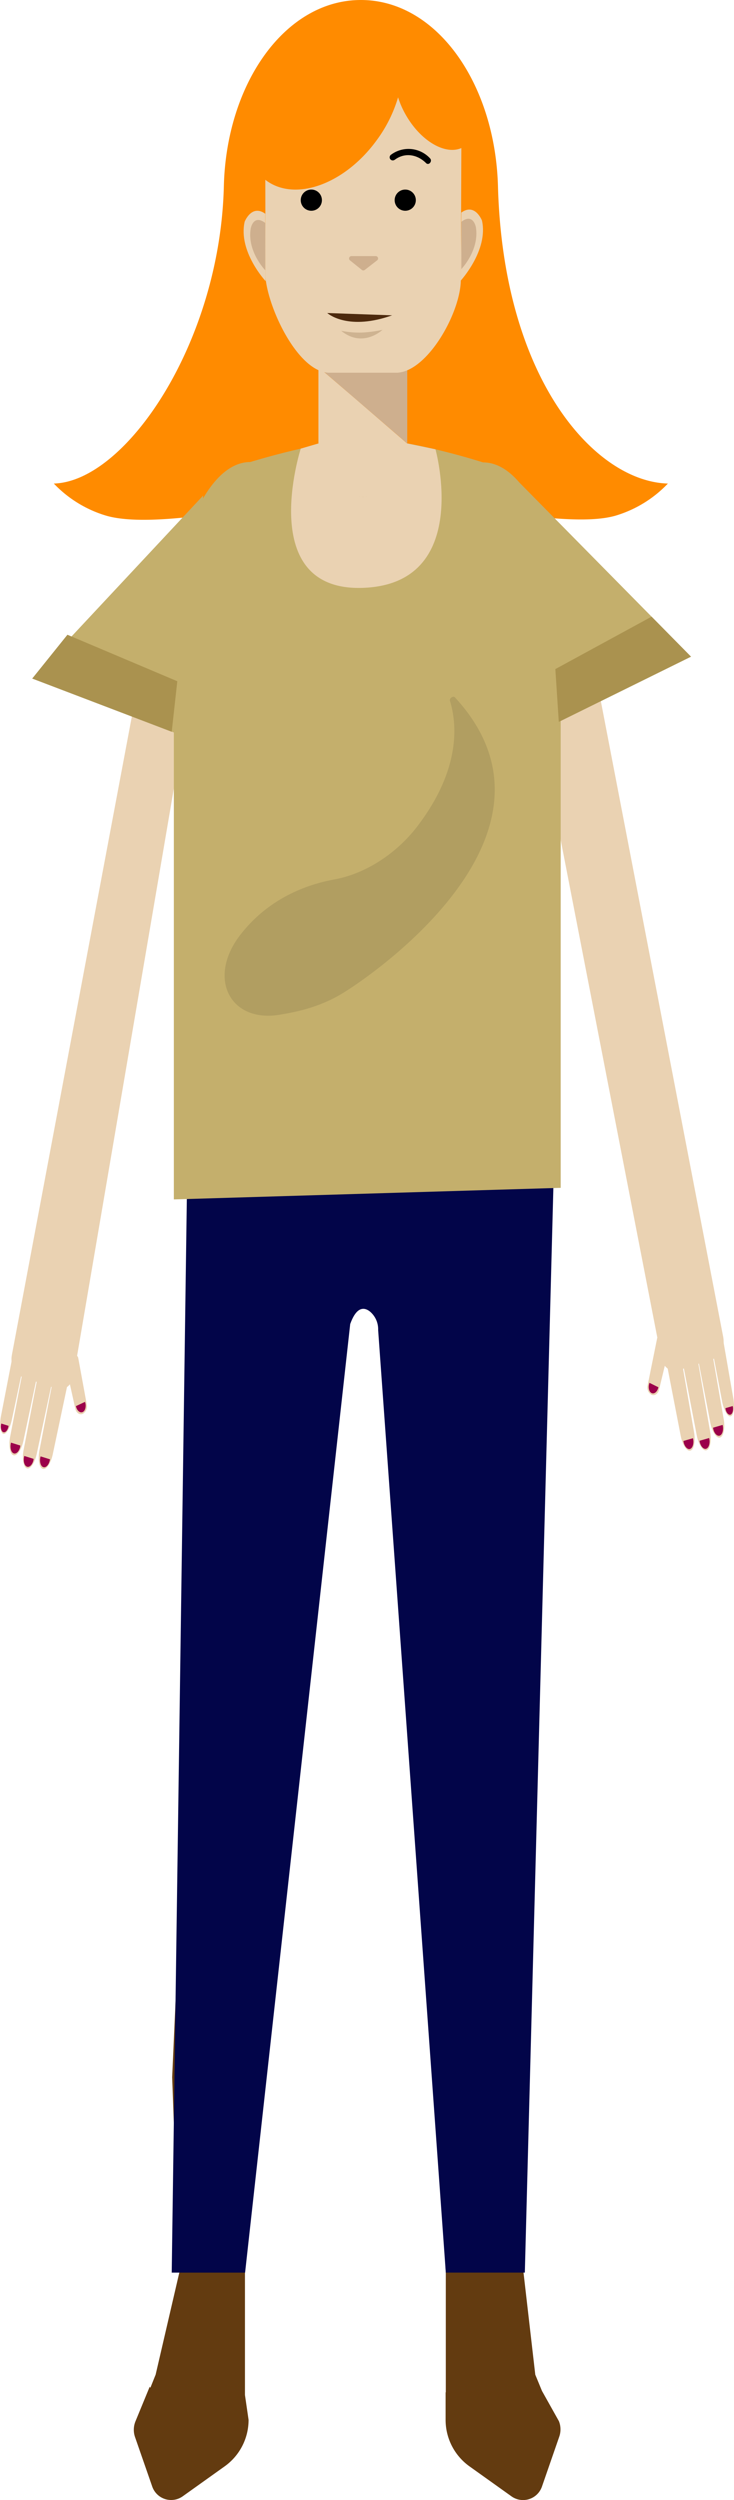 <svg id="Layer_1" data-name="Layer 1" xmlns="http://www.w3.org/2000/svg" viewBox="0 0 216.97 738.16"><defs><style>.cls-1{fill:#ead2b2;}.cls-2{fill:#ff8b00;}.cls-3{fill:#633b10;}.cls-4{fill:#020549;}.cls-5{fill:#c4af6c;}.cls-6{fill:#ceaf8e;}.cls-7{fill:#4c290d;}.cls-8{fill:#603813;opacity:0.2;}.cls-9{fill:#aa924f;}.cls-10{fill:#9b004a;}.cls-11{opacity:0.1;}</style></defs><title>Artboard 8</title><path class="cls-1" d="M41.52,198l-38,202c-.57,2.83.77,5.74,3,6.51l10.19,3.5c2.22.77,4.49-.9,5.06-3.73L55.17,210.67"/><path class="cls-1" d="M176.48,201.14l37.32,193.7c.52,2.83-.88,5.72-3.12,6.45l-10.24,3.32c-2.24.72-4.48-1-5-3.83L156.9,202.52"/><path class="cls-2" d="M147.2,55c-.84-30.37-18.14-55-40.52-55S66.91,24.64,66.17,55c-1.13,46.19-29,87.19-50.26,87.77a35.32,35.32,0,0,0,15.39,9.46c17.54,5.18,65.13-7.51,77.32-7.51,10.85,0,56.81,12.41,73.42,7.51a35.32,35.32,0,0,0,15.39-9.46C176.18,142.21,148.78,112.48,147.2,55Z"/><path class="cls-3" d="M165.21,714.85l-5-8.92-1.73-4.19-.25-.6-9.39-81.37,9.83-276.92H63L50.89,613.32,53,671l-7,30.15-.25.6L44.45,705l-.2-.31-4.2,10.2a6.59,6.59,0,0,0-.14,4.65L45,734.17a5.92,5.92,0,0,0,9,2.88l12.42-8.86a16.85,16.85,0,0,0,7.06-13.72l-1.07-7.34V671L98.59,385.83a10.92,10.92,0,0,1,4.76-8.08,7.94,7.94,0,0,1,7.93-.35,11.08,11.08,0,0,1,6.06,9.6l14.44,284h0v35.37l-.06-.05v8.16a16.85,16.85,0,0,0,7.06,13.72l12.42,8.86a5.91,5.91,0,0,0,9-2.88l5.09-14.67A6.54,6.54,0,0,0,165.21,714.85Z"/><path class="cls-4" d="M55.62,326.16l108.52,3.14-9,341.69H131.78l-20-278.28a6.84,6.84,0,0,0-2.36-5.42c-1.68-1.38-4-1.67-5.9,3.65L72.45,671H50.76Z"/><path class="cls-5" d="M142.77,136.52s-21.41-6.87-34.23-6.87S74,136.41,74,136.41c-14,0-22.61,28.12-22.61,42.16V354.13l114.35-3.42V178.57C165.71,164.53,156.82,136.52,142.77,136.52Z"/><polygon class="cls-6" points="94.13 106.42 94.13 108.35 104.63 117.39 120.38 130.93 120.38 120.51 120.38 106.42 94.13 106.42"/><path class="cls-1" d="M120.38,130.93c-.61,5.74-6.28,15.76-13.12,15.76s-12.52-10-13.13-15.76l-5.23,1.53s-13.54,42.22,18.36,41.11c32.51-1.14,21.47-40.91,21.47-40.91Z"/><path class="cls-1" d="M104.63,117.39l-10.5-9v27.06a8.94,8.94,0,0,0,.06,1c.61,5.74,6.23,10.24,13.07,10.24s12.45-4.5,13.06-10.24a8.94,8.94,0,0,0,.06-1v-4.48Z"/><path class="cls-1" d="M136.18,82.87s8.26-9,6.29-17.76c0,0-2.06-5.28-6.09-2.35Z"/><path class="cls-1" d="M117.39,110.05h-20c-9,0-17.88-18.18-18.91-28l-.08-43.73a15,15,0,0,1,15-15h28a15,15,0,0,1,15,15l-.18,44C136.38,91.87,126.55,109.62,117.39,110.05Z"/><path class="cls-6" d="M103.46,76.88l3.5,2.81a.71.71,0,0,0,.88,0l3.64-2.82a.7.7,0,0,0-.43-1.26H103.9A.71.71,0,0,0,103.46,76.88Z"/><path class="cls-6" d="M136.38,79.44s5.37-5.55,4.3-12.31c0,0-.73-4.36-4.3-1.65Z"/><path class="cls-1" d="M78.5,83s-8.15-8.75-6.18-17.54c0,0,2.06-5.27,6.09-2.35Z"/><path class="cls-6" d="M78.41,79.8S73,74.25,74.11,67.49c0,0,.73-4.36,4.3-1.66Z"/><path class="cls-7" d="M96.73,92.42s5.61,5.15,18.25,1l.94-.32Z"/><path class="cls-8" d="M113.07,97.38s-5.8,5.54-12.22.28a26.49,26.49,0,0,0,6.11.53A35.94,35.94,0,0,0,113.07,97.38Z"/><circle cx="119.79" cy="59.1" r="3.13"/><circle cx="92.03" cy="59.1" r="3.13"/><path d="M116.66,47.2c3-2.28,6.71-1.61,9.28.95.84.84,2-.62,1.14-1.44a8.67,8.67,0,0,0-11.53-1,.92.92,0,0,0,1.11,1.47Z"/><path d="M98.48,48.3a8.67,8.67,0,0,0-10.84-4c-1.1.4-.71,2.2.41,1.8,3.41-1.23,7.06-.25,8.81,3.08a.92.92,0,0,0,1.62-.86Z"/><path class="cls-2" d="M137.34,24c-4.59-8-12.2-12.17-17-9.4a6.33,6.33,0,0,0-1.84,1.66,15.07,15.07,0,0,0-5.69-9.66c-8.64-6.3-23.27-1-32.68,12S70.1,47,78.74,53.32s23.27,1,32.67-12a40.38,40.38,0,0,0,6.26-12.59A26.43,26.43,0,0,0,120,34c4.6,8,12.21,12.17,17,9.4S141.94,32,137.34,24Z"/><polygon class="cls-5" points="153.47 142.41 204.26 193.88 165.18 213.14 153.47 142.41"/><polygon class="cls-9" points="192.61 182.07 204.26 193.88 165.18 213.14 164.16 197.55 192.61 182.07"/><polygon class="cls-5" points="60.06 146.3 9.53 200.34 55.55 217.84 60.06 146.3"/><polygon class="cls-9" points="19.93 187.41 9.53 200.34 50.76 216.06 52.41 201.14 19.93 187.41"/><path class="cls-1" d="M4.81,411.8l.27.55A3.12,3.12,0,0,1,4.81,411.8Z"/><path class="cls-1" d="M22.25,399.46c-1-.66-1.76-1.48-3.7-.2h0l0,.06-3.62,5.57,3,2,2-1.46,2.37,10.66h0c.32,1.11,1.25,1.72,2.13,1.37a2.53,2.53,0,0,0,1.23-2.72h0l-2.57-14-.82-1.2"/><path class="cls-10" d="M22.45,415.16c.23,1.2,1.05,2,1.82,1.81s1.21-1.34,1-2.55a3.8,3.8,0,0,0-.15-.51Z"/><path class="cls-1" d="M15.56,429.55c-.58,2.57-1.84,4.42-2.88,4.15s-1.5-2.54-1.08-5.15l4.42-23,4.31,1.48Z"/><path class="cls-1" d="M10.83,429.39C10.25,432,9,433.81,8,433.55s-1.5-2.55-1.08-5.16l4.42-23,4.31,1.48Z"/><path class="cls-1" d="M6.9,425.52c-.59,2.58-1.84,4.42-2.88,4.16s-1.5-2.54-1.08-5.16l4.42-23L11.67,403Z"/><path class="cls-1" d="M3.52,419.1C3,421.68,1.83,423.57,1,423.36s-1.19-2.43-.76-5l4.46-23,3.61,1.24Z"/><path class="cls-10" d="M12,430c-.37,1.31-.08,2.71.65,3.11s1.63-.33,2-1.66a3.86,3.86,0,0,0,.12-.59Z"/><path class="cls-10" d="M7.18,429.87c-.36,1.32-.07,2.71.66,3.11s1.62-.33,2-1.65a4.34,4.34,0,0,0,.11-.59Z"/><path class="cls-10" d="M3.26,425.94c-.36,1.31-.07,2.7.66,3.11s1.63-.34,2-1.66A4.12,4.12,0,0,0,6,426.8Z"/><path class="cls-10" d="M.39,420.31c-.29,1.07-.08,2.18.48,2.5s1.27-.28,1.57-1.36a4.3,4.3,0,0,0,.09-.47Z"/><path class="cls-1" d="M212.31,406.56l-.27.53A2.4,2.4,0,0,0,212.31,406.56Z"/><path class="cls-1" d="M195.11,393.9c1-.64,1.78-1.45,3.7-.14h0l0,.07,3.52,5.63-3,1.92-2-1.51-2.56,10.62h0c-.35,1.11-1.29,1.7-2.16,1.33a2.49,2.49,0,0,1-1.18-2.74h0l2.83-14,.84-1.18"/><path class="cls-10" d="M194.62,409.59c-.26,1.2-1.08,2-1.85,1.78s-1.19-1.37-.93-2.57a2.74,2.74,0,0,1,.15-.51Z"/><path class="cls-1" d="M201.25,424.1c.53,2.59,1.76,4.45,2.8,4.21s1.54-2.51,1.17-5.14l-4-23-4.34,1.4Z"/><path class="cls-1" d="M206,424c.54,2.58,1.76,4.45,2.8,4.21s1.55-2.52,1.18-5.14l-4-23.05-4.33,1.41Z"/><path class="cls-1" d="M210,420.24c.54,2.58,1.76,4.45,2.8,4.2s1.55-2.51,1.18-5.13l-4-23.05-4.33,1.4Z"/><path class="cls-1" d="M213.48,413.87c.52,2.59,1.61,4.5,2.48,4.31s1.24-2.41.86-5l-4-23-3.64,1.18Z"/><path class="cls-10" d="M204.84,424.64c.34,1.32,0,2.7-.71,3.1s-1.62-.37-2-1.7a5.59,5.59,0,0,1-.11-.59Z"/><path class="cls-10" d="M209.62,424.58c.34,1.32,0,2.7-.72,3.1s-1.62-.37-2-1.7a3.84,3.84,0,0,1-.11-.59Z"/><path class="cls-10" d="M213.61,420.71c.33,1.33,0,2.71-.72,3.1s-1.62-.36-2-1.69a4.28,4.28,0,0,1-.1-.59Z"/><path class="cls-10" d="M216.59,415.14c.27,1.07,0,2.19-.54,2.49s-1.26-.31-1.53-1.38a4,4,0,0,1-.09-.48Z"/><path class="cls-11" d="M133,206.89c2,6.49,3.51,20-9.77,37.26C117.11,252.08,108,258,98.81,259.66c-8.15,1.49-19.59,5.59-28,16.65C61.26,289,68.11,302,82.62,299.61c5.54-.92,12.72-2.4,19.94-7.16,0,0,71.07-44.17,31.91-86.56C134,205.35,132.77,206.16,133,206.89Z"/></svg>